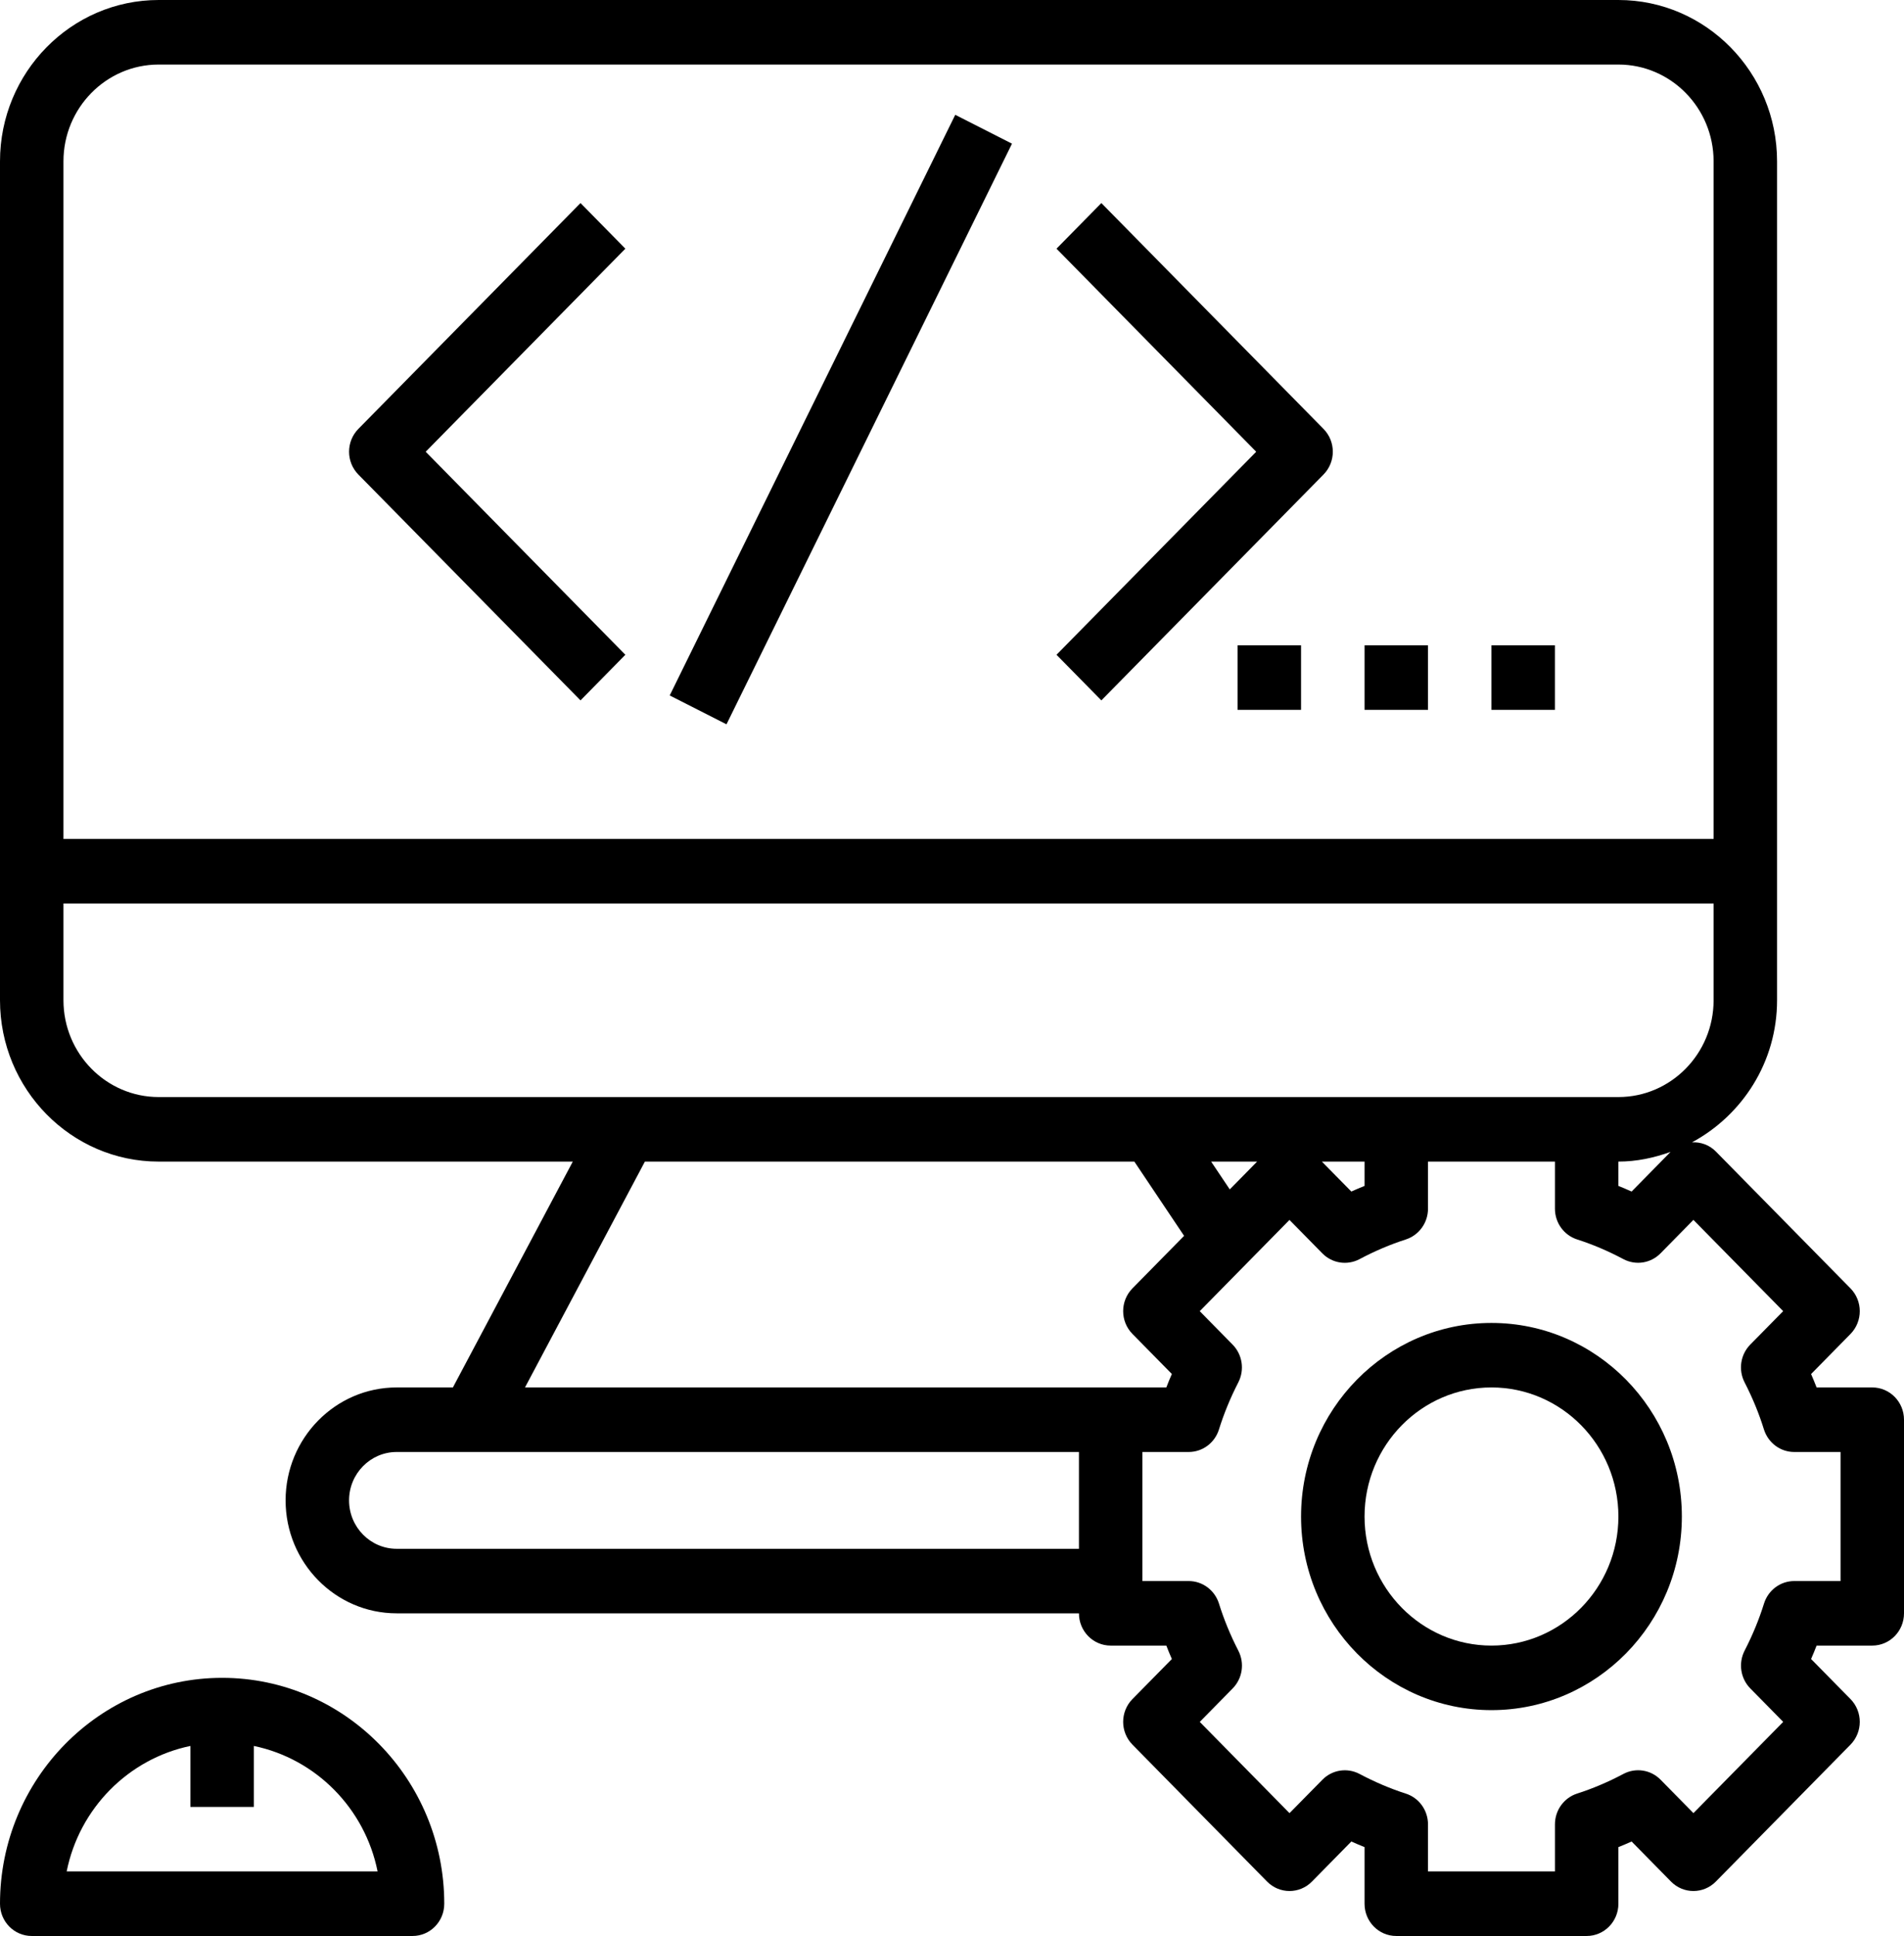 <svg width="61" height="62" viewBox="0 0 61 62" fill="none" xmlns="http://www.w3.org/2000/svg">
<path d="M7.117 53.733C3.193 53.733 0 56.979 0 60.967C0 61.538 0.454 62 1.017 62H13.217C13.779 62 14.233 61.538 14.233 60.967C14.233 56.979 11.04 53.733 7.117 53.733ZM2.136 59.933C2.541 57.913 4.112 56.326 6.1 55.914V57.867H8.133V55.914C10.121 56.327 11.693 57.913 12.097 59.933H2.136Z" fill="black"/>
<path d="M59.983 44.433H58.2C58.144 44.29 58.086 44.147 58.023 44.004L59.285 42.721C59.682 42.317 59.682 41.664 59.285 41.26L54.972 36.877C54.762 36.663 54.484 36.57 54.209 36.583C55.82 35.714 56.933 34.012 56.933 32.033V5.167C56.933 2.318 54.653 0 51.85 0H5.083C2.28 0 0 2.318 0 5.167V32.033C0 34.882 2.28 37.2 5.083 37.2H18.351L14.51 44.433H14.233H12.708C10.746 44.433 9.15 46.056 9.15 48.05C9.15 50.044 10.746 51.667 12.708 51.667H34.567C34.567 52.238 35.021 52.7 35.583 52.7H37.367C37.422 52.844 37.48 52.986 37.544 53.13L36.282 54.412C35.884 54.816 35.884 55.469 36.282 55.873L40.594 60.257C40.992 60.661 41.635 60.661 42.032 60.257L43.294 58.974C43.435 59.038 43.575 59.097 43.717 59.154V60.967C43.717 61.538 44.171 62 44.733 62H50.833C51.395 62 51.85 61.538 51.85 60.967V59.154C51.991 59.097 52.132 59.038 52.273 58.974L53.535 60.257C53.932 60.661 54.575 60.661 54.972 60.257L59.285 55.873C59.682 55.469 59.682 54.816 59.285 54.412L58.023 53.13C58.086 52.986 58.144 52.844 58.2 52.7H59.983C60.545 52.7 61 52.238 61 51.667V45.467C61 44.895 60.545 44.433 59.983 44.433ZM2.033 5.167C2.033 3.458 3.402 2.067 5.083 2.067H51.85C53.532 2.067 54.9 3.458 54.9 5.167V26.867H2.033V5.167ZM5.083 35.133C3.402 35.133 2.033 33.742 2.033 32.033V28.933H54.9V32.033C54.9 33.742 53.532 35.133 51.85 35.133H50.833H44.733H36.879H20.055H5.083ZM53.521 36.89L52.273 38.159C52.132 38.095 51.991 38.036 51.85 37.979V37.2C52.439 37.2 52.995 37.078 53.521 36.89ZM43.717 37.2V37.979C43.575 38.036 43.435 38.095 43.294 38.159L42.35 37.2H43.717ZM40.275 37.2L39.399 38.091L38.802 37.2H40.275ZM34.567 49.6H12.708C11.867 49.6 11.183 48.905 11.183 48.05C11.183 47.195 11.867 46.5 12.708 46.5H14.233H15.116H34.567V49.6ZM16.82 44.432L20.661 37.2H36.342L37.936 39.578L36.282 41.259C35.884 41.663 35.884 42.316 36.282 42.72L37.544 44.002C37.48 44.146 37.422 44.289 37.367 44.432H35.583H16.82ZM58.967 50.633H57.483C57.039 50.633 56.648 50.926 56.514 51.356C56.359 51.855 56.151 52.363 55.893 52.863C55.688 53.264 55.762 53.753 56.076 54.072L57.13 55.143L54.254 58.065L53.201 56.995C52.886 56.675 52.406 56.601 52.012 56.809C51.52 57.07 51.019 57.282 50.528 57.439C50.104 57.576 49.817 57.974 49.817 58.426V59.933H45.75V58.426C45.75 57.974 45.462 57.576 45.039 57.44C44.548 57.283 44.048 57.071 43.556 56.81C43.162 56.602 42.681 56.676 42.367 56.996L41.313 58.066L38.438 55.144L39.491 54.073C39.806 53.754 39.88 53.265 39.674 52.864C39.417 52.364 39.209 51.856 39.054 51.357C38.919 50.926 38.528 50.633 38.083 50.633H36.6V46.5H38.083C38.528 46.5 38.919 46.208 39.053 45.778C39.208 45.279 39.416 44.77 39.673 44.27C39.879 43.869 39.804 43.38 39.49 43.061L38.437 41.99L41.312 39.068L42.365 40.139C42.68 40.459 43.16 40.533 43.555 40.325C44.047 40.063 44.547 39.852 45.038 39.694C45.462 39.557 45.75 39.159 45.75 38.708V37.2H49.817V38.708C49.817 39.159 50.104 39.557 50.527 39.693C51.018 39.85 51.519 40.062 52.011 40.324C52.405 40.532 52.885 40.458 53.2 40.138L54.253 39.067L57.129 41.989L56.075 43.06C55.761 43.379 55.687 43.868 55.892 44.269C56.15 44.769 56.358 45.278 56.512 45.777C56.648 46.208 57.039 46.5 57.483 46.5H58.967V50.633Z" fill="black"/>
<path d="M47.783 42.367C44.419 42.367 41.683 45.147 41.683 48.567C41.683 51.986 44.419 54.767 47.783 54.767C51.148 54.767 53.883 51.986 53.883 48.567C53.883 45.147 51.148 42.367 47.783 42.367ZM47.783 52.7C45.541 52.7 43.717 50.846 43.717 48.567C43.717 46.287 45.541 44.433 47.783 44.433C50.026 44.433 51.85 46.287 51.85 48.567C51.85 50.846 50.026 52.7 47.783 52.7Z" fill="black"/>
<path d="M20.035 7.964L18.598 6.503L11.481 13.736C11.084 14.14 11.084 14.793 11.481 15.197L18.598 22.43L20.035 20.969L13.638 14.467L20.035 7.964Z" fill="black"/>
<path d="M42.402 13.736L35.285 6.503L33.848 7.964L40.246 14.467L33.848 20.969L35.285 22.43L42.402 15.197C42.8 14.793 42.8 14.14 42.402 13.736Z" fill="black"/>
<path d="M30.604 3.677L21.456 22.272L23.275 23.196L32.422 4.601L30.604 3.677Z" fill="black"/>
<path d="M41.683 20.667H39.65V22.733H41.683V20.667Z" fill="black"/>
<path d="M45.75 20.667H43.717V22.733H45.75V20.667Z" fill="black"/>
<path d="M49.816 20.667H47.783V22.733H49.816V20.667Z" fill="black"/>
</svg>
